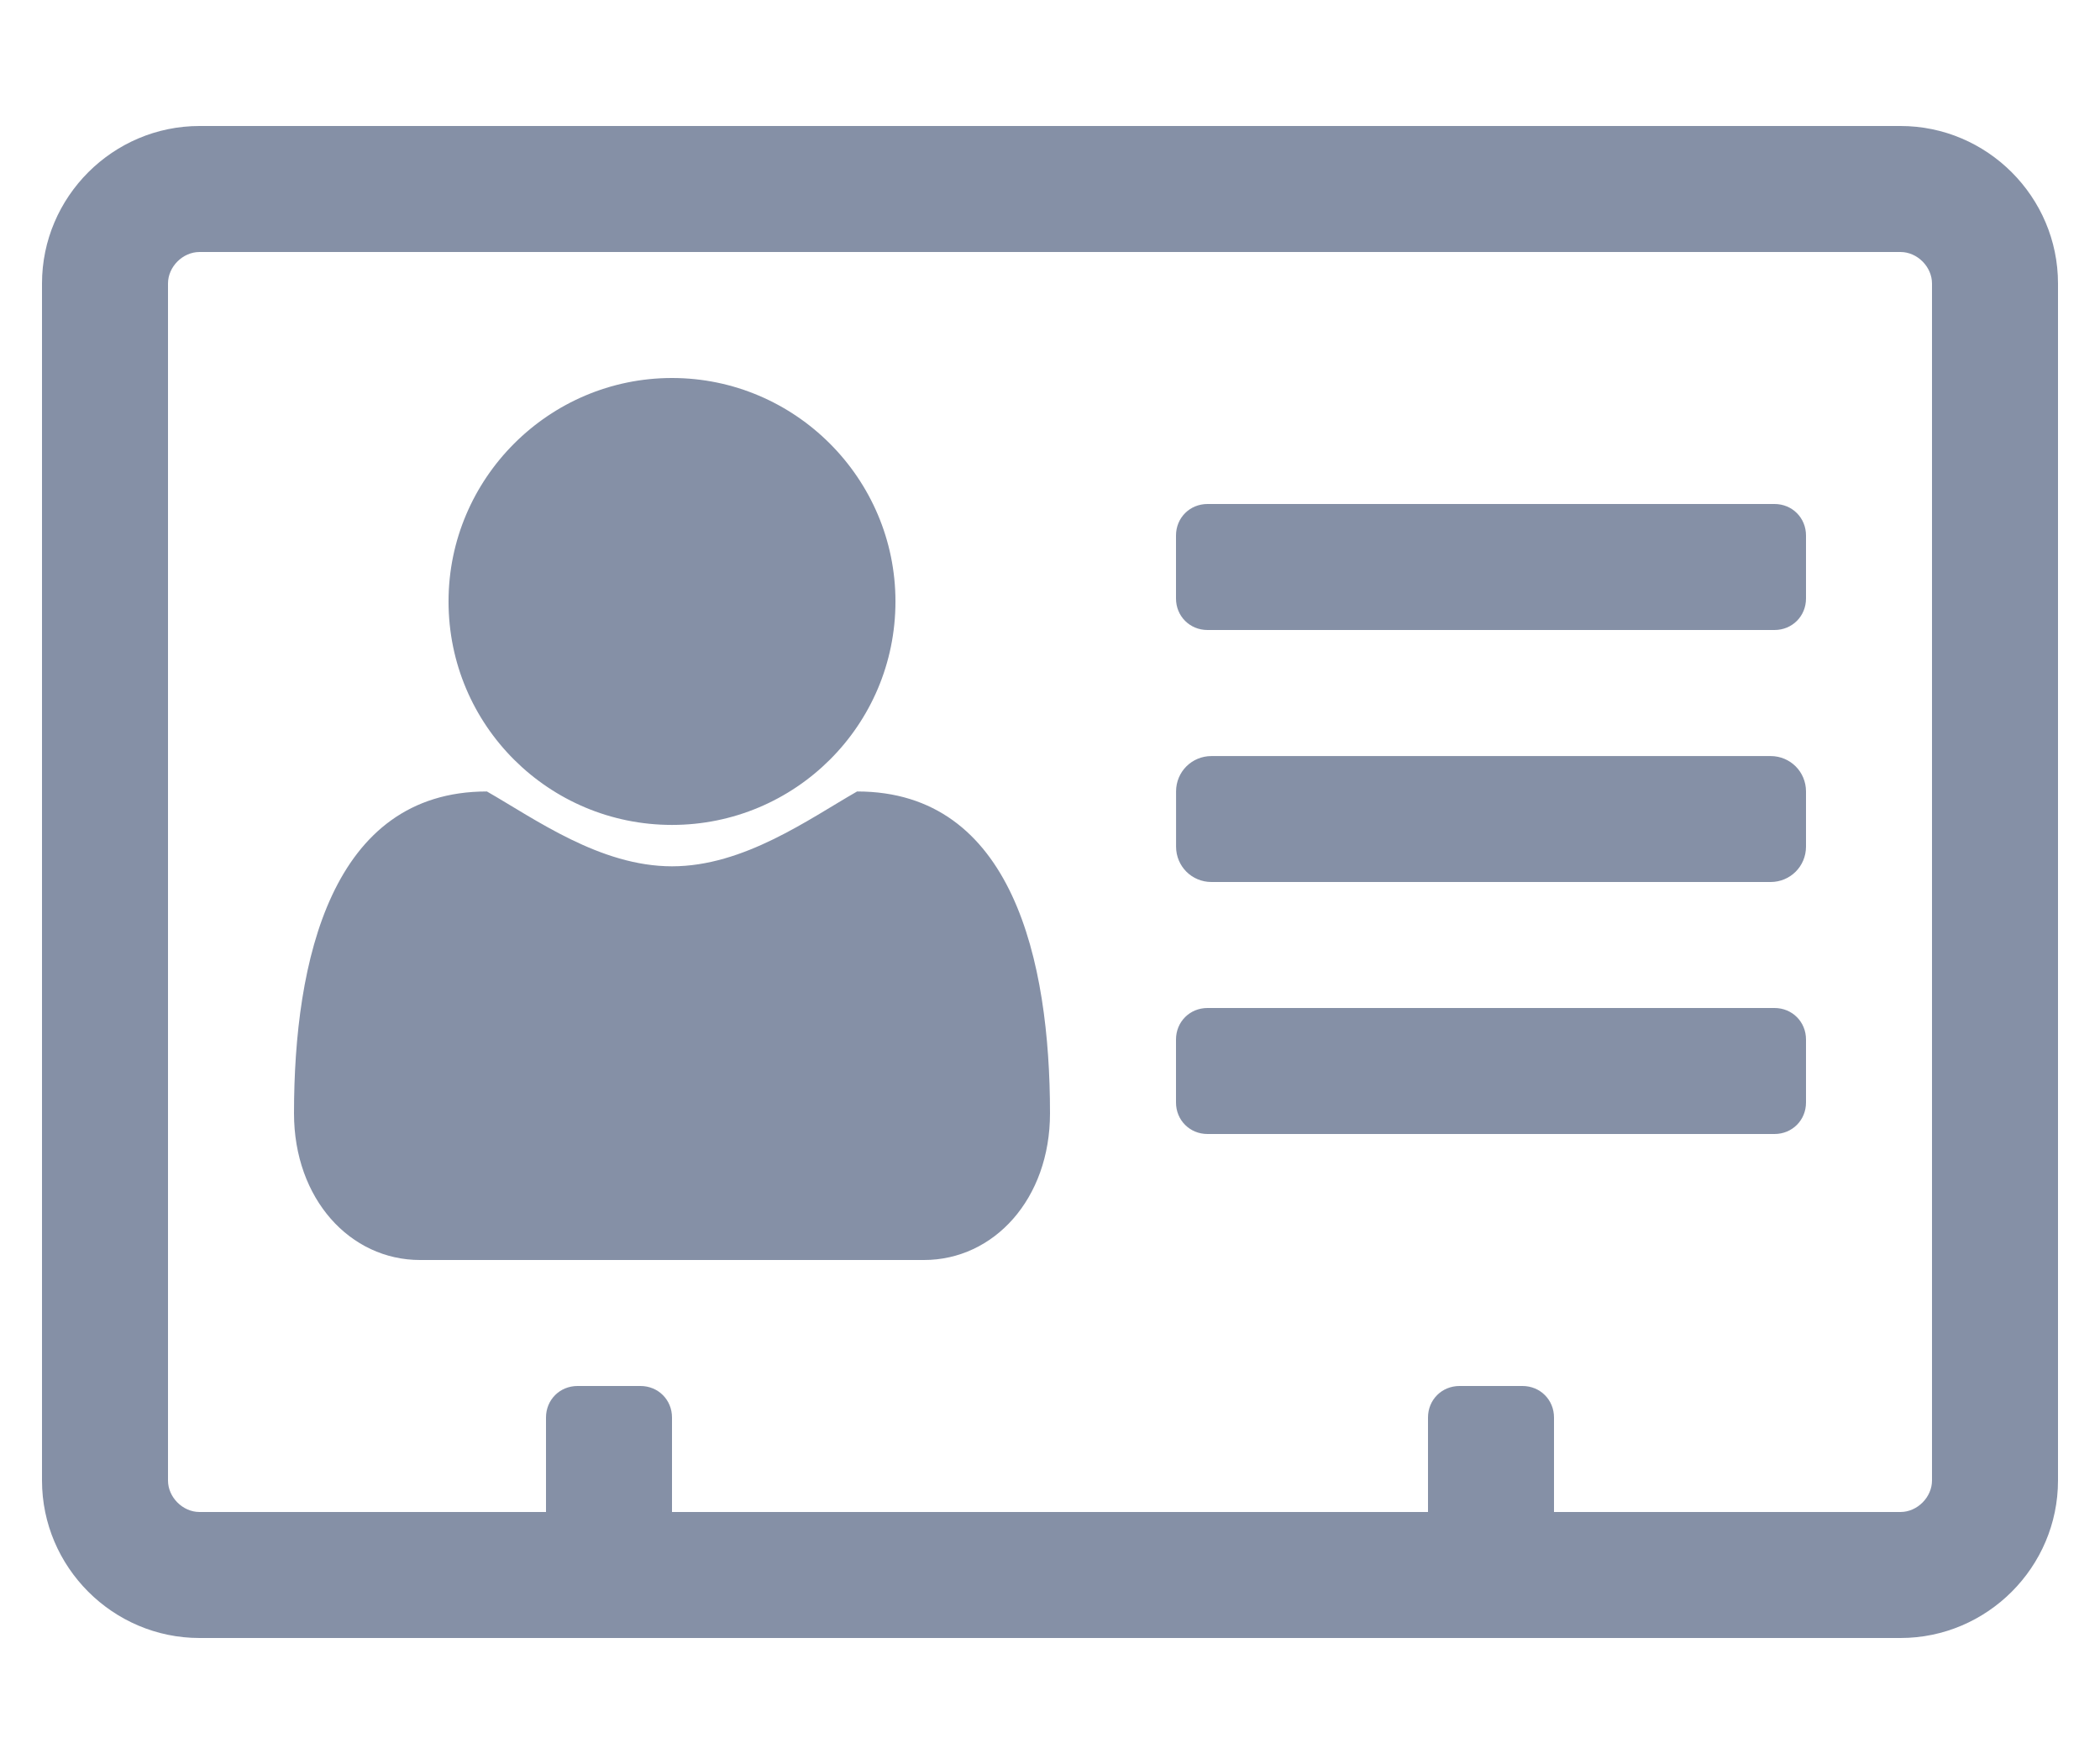 <?xml version="1.0" standalone="no"?>
<!DOCTYPE svg PUBLIC "-//W3C//DTD SVG 1.1//EN" 
"http://www.w3.org/Graphics/SVG/1.1/DTD/svg11.dtd">

<svg xmlns="http://www.w3.org/2000/svg" version="1.1" fill="#8590A6" viewBox="1 0 30 28" width="25" height="21">
    <path d="M16 17.672c0 1.359-0.891 2.328-2 2.328h-8c-1.109 0-2-0.969-2-2.328 0-2.422 0.594-5.109 3.062-5.109 0.766 0.438 1.797 1.188 2.938 1.188s2.172-0.75 2.938-1.188c2.469 0 3.062 2.688 3.062 5.109zM13.547 9.547c0 1.969-1.594 3.547-3.547 3.547s-3.547-1.578-3.547-3.547c0-1.953 1.594-3.547 3.547-3.547s3.547 1.594 3.547 3.547zM28 16.5v1c0 0.281-0.219 0.5-0.5 0.5h-9c-0.281 0-0.5-0.219-0.5-0.5v-1c0-0.281 0.219-0.5 0.5-0.5h9c0.281 0 0.5 0.219 0.5 0.5zM28 12.563v0.875c0 0.313-0.25 0.562-0.562 0.562h-8.875c-0.313 0-0.562-0.25-0.562-0.562v-0.875c0-0.313 0.25-0.562 0.562-0.562h8.875c0.313 0 0.562 0.25 0.562 0.562zM28 8.5v1c0 0.281-0.219 0.5-0.5 0.5h-9c-0.281 0-0.5-0.219-0.5-0.5v-1c0-0.281 0.219-0.5 0.5-0.5h9c0.281 0 0.5 0.219 0.5 0.5zM30 23.5v-19c0-0.266-0.234-0.5-0.5-0.5h-27c-0.266 0-0.5 0.234-0.5 0.5v19c0 0.266 0.234 0.5 0.5 0.5h5.5v-1.5c0-0.281 0.219-0.5 0.5-0.5h1c0.281 0 0.5 0.219 0.5 0.5v1.5h12v-1.5c0-0.281 0.219-0.5 0.5-0.5h1c0.281 0 0.5 0.219 0.5 0.5v1.5h5.5c0.266 0 0.5-0.234 0.5-0.5zM32 4.5v19c0 1.375-1.125 2.5-2.5 2.5h-27c-1.375 0-2.5-1.125-2.5-2.5v-19c0-1.375 1.125-2.5 2.5-2.5h27c1.375 0 2.5 1.125 2.5 2.5z"></path> 
</svg>